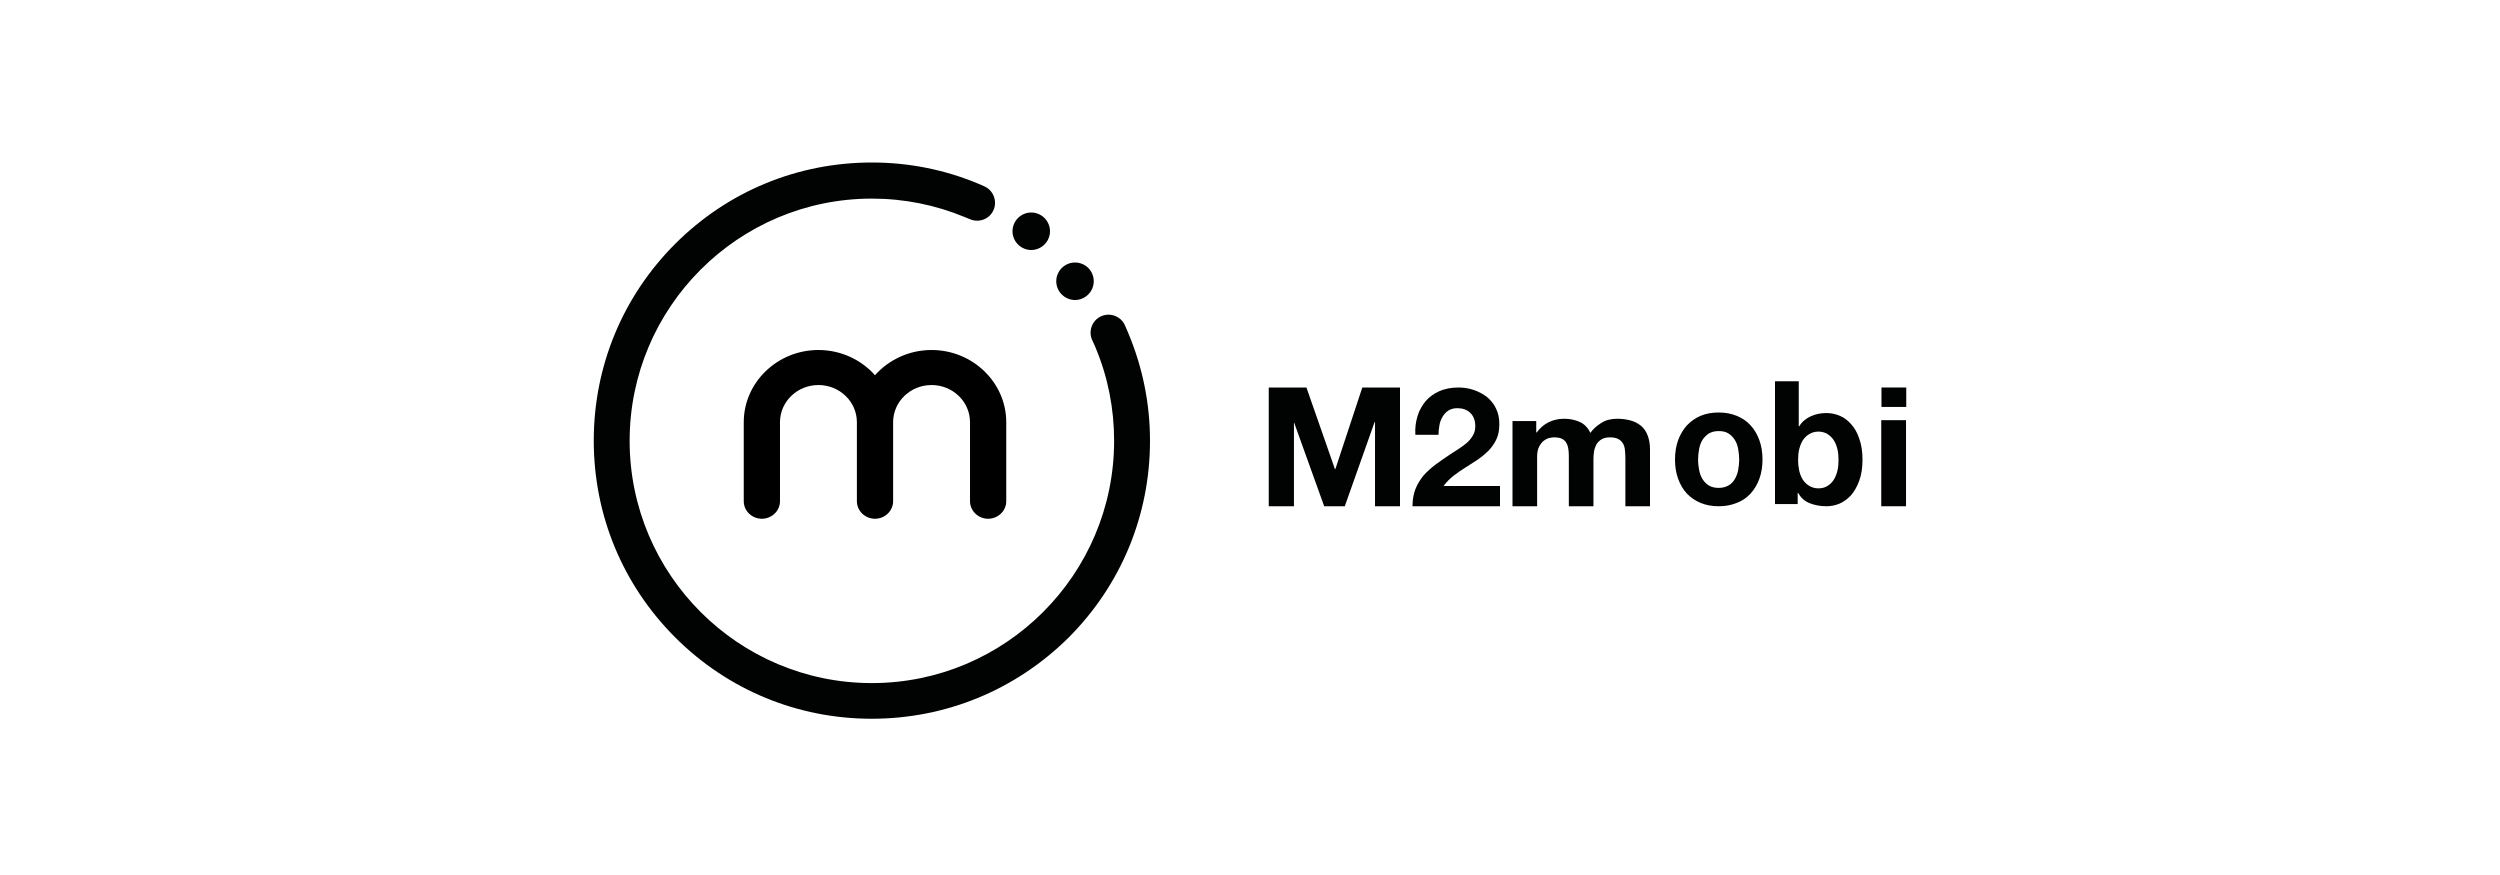 <?xml version="1.0" encoding="UTF-8"?>
<svg width="400px" height="140px" viewBox="0 0 400 140" version="1.1" xmlns="http://www.w3.org/2000/svg" xmlns:xlink="http://www.w3.org/1999/xlink">
    <title>Artboard</title>
    <g id="Artboard" stroke="none" stroke-width="1" fill="none" fill-rule="evenodd">
        <g id="m2mobi-vector-logo" transform="translate(95, 26)" fill-rule="nonzero">
            <path d="M44.465,89 C32.596,89 21.427,84.378 13.024,75.976 C4.622,67.573 0,56.404 0,44.5 C0,32.631 4.622,21.427 13.024,13.024 C21.427,4.622 32.596,0 44.5,0 C50.452,0 56.194,1.155 61.621,3.431 C61.901,3.571 62.216,3.676 62.496,3.816 C63.932,4.446 64.597,6.162 63.967,7.598 C63.336,9.068 61.621,9.698 60.185,9.068 C59.94,8.963 59.66,8.858 59.415,8.753 C54.688,6.792 49.682,5.777 44.5,5.777 C23.143,5.777 5.742,23.143 5.742,44.535 C5.742,65.892 23.108,83.293 44.5,83.293 C65.857,83.293 83.258,65.927 83.258,44.535 C83.258,39.388 82.278,34.382 80.317,29.69 C80.142,29.27 79.967,28.85 79.757,28.43 C79.092,26.994 79.722,25.279 81.157,24.613 C82.593,23.948 84.308,24.578 84.974,26.014 C85.184,26.504 85.394,26.994 85.604,27.484 C87.845,32.911 89,38.618 89,44.535 C89,56.404 84.378,67.608 75.976,76.011 C67.538,84.378 56.369,89 44.465,89" id="Path" fill="#010202"></path>
            <path d="M73,11 C73,12.646 71.646,14 70,14 C68.354,14 67,12.646 67,11 C67,9.354 68.354,8 70,8 C71.646,8 73,9.354 73,11" id="Path" fill="#010202"></path>
            <path d="M80,19 C80,20.646 78.646,22 77,22 C75.354,22 74,20.646 74,19 C74,17.354 75.354,16 77,16 C78.646,16 80,17.317 80,19" id="Path" fill="#010202"></path>
            <path d="M66,41.552 L66,41.552 C66,35.195 60.626,30 54.051,30 C50.444,30 47.192,31.572 45,34.033 C42.808,31.572 39.556,30 35.949,30 C29.374,30 24,35.195 24,41.552 L24,41.552 L24,41.552 L24,54.197 C24,55.735 25.308,57 26.899,57 C28.49,57 29.798,55.735 29.798,54.197 C29.798,54.197 29.798,54.197 29.798,54.197 L29.798,41.552 C29.798,38.271 32.556,35.605 35.949,35.605 C39.343,35.605 42.101,38.271 42.101,41.552 L42.101,54.197 C42.101,55.735 43.409,57 45,57 C46.591,57 47.899,55.735 47.899,54.197 C47.899,54.197 47.899,54.197 47.899,54.197 L47.899,41.552 C47.899,38.271 50.657,35.605 54.051,35.605 C57.444,35.605 60.202,38.271 60.202,41.552 L60.202,54.197 C60.202,54.197 60.202,54.197 60.202,54.197 C60.202,55.735 61.51,57 63.101,57 C64.692,57 66,55.735 66,54.197 L66,41.552 L66,41.552 Z" id="Path" fill="#000000"></path>
            <polygon id="Path" fill="#010202" points="114.03 36 118.588 49.054 118.658 49.054 122.97 36 129 36 129 55 125.003 55 125.003 41.536 124.933 41.536 120.165 55 116.87 55 112.067 41.638 112.032 41.638 112.032 55 108 55 108 36"></polygon>
            <path d="M131.805,40.571 C132.085,39.65 132.54,38.865 133.1,38.183 C133.695,37.501 134.395,36.989 135.305,36.58 C136.18,36.205 137.195,36 138.35,36 C139.225,36 140.065,36.136 140.835,36.409 C141.64,36.682 142.305,37.057 142.935,37.535 C143.53,38.047 144.02,38.627 144.37,39.377 C144.72,40.093 144.895,40.912 144.895,41.833 C144.895,42.788 144.755,43.573 144.44,44.255 C144.125,44.937 143.705,45.517 143.215,46.063 C142.69,46.575 142.13,47.052 141.5,47.496 C140.87,47.905 140.205,48.348 139.54,48.758 C138.875,49.167 138.245,49.61 137.615,50.088 C136.985,50.566 136.46,51.111 135.97,51.759 L145,51.759 L145,55 L131,55 C131,53.908 131.175,52.987 131.49,52.203 C131.805,51.418 132.26,50.702 132.785,50.054 C133.345,49.44 133.975,48.86 134.71,48.314 C135.445,47.768 136.215,47.257 137.055,46.677 C137.475,46.404 137.93,46.097 138.385,45.824 C138.84,45.517 139.295,45.21 139.68,44.869 C140.065,44.528 140.415,44.118 140.66,43.675 C140.94,43.232 141.045,42.72 141.045,42.174 C141.045,41.253 140.765,40.571 140.24,40.059 C139.715,39.548 139.015,39.309 138.175,39.309 C137.615,39.309 137.125,39.445 136.74,39.684 C136.355,39.957 136.04,40.264 135.795,40.707 C135.55,41.117 135.375,41.594 135.305,42.072 C135.2,42.583 135.165,43.061 135.165,43.573 L131.455,43.573 C131.385,42.481 131.525,41.492 131.805,40.571" id="Path" fill="#010202"></path>
            <path d="M150.797,41.338 L150.797,43.198 L150.868,43.198 C151.4,42.488 152.003,41.947 152.748,41.575 C153.494,41.203 154.31,41 155.268,41 C156.155,41 157.006,41.169 157.752,41.507 C158.497,41.845 159.065,42.42 159.455,43.266 C159.881,42.657 160.448,42.15 161.194,41.676 C161.903,41.203 162.79,41 163.784,41 C164.529,41 165.239,41.101 165.877,41.271 C166.516,41.44 167.084,41.744 167.545,42.116 C168.006,42.488 168.361,42.995 168.61,43.638 C168.858,44.246 169,45.024 169,45.903 L169,55 L165.061,55 L165.061,47.29 C165.061,46.85 165.026,46.411 164.99,46.005 C164.955,45.599 164.848,45.261 164.671,44.957 C164.494,44.652 164.245,44.415 163.926,44.246 C163.606,44.077 163.181,43.976 162.613,43.976 C162.045,43.976 161.619,44.077 161.265,44.28 C160.91,44.483 160.661,44.754 160.448,45.058 C160.271,45.396 160.129,45.768 160.058,46.174 C159.987,46.58 159.952,47.019 159.952,47.425 L159.952,55 L156.013,55 L156.013,47.357 C156.013,46.952 156.013,46.546 155.977,46.174 C155.942,45.768 155.871,45.43 155.729,45.092 C155.587,44.754 155.374,44.483 155.055,44.28 C154.735,44.077 154.274,43.976 153.635,43.976 C153.458,43.976 153.21,44.01 152.89,44.077 C152.571,44.145 152.287,44.314 152.003,44.517 C151.719,44.754 151.471,45.058 151.258,45.464 C151.045,45.87 150.939,46.411 150.939,47.087 L150.939,55 L147,55 L147,41.372 L150.797,41.372 L150.797,41.338 Z" id="Path" fill="#010202"></path>
            <path d="M173.504,44.422 C173.839,43.502 174.309,42.724 174.914,42.052 C175.518,41.415 176.257,40.884 177.096,40.531 C177.935,40.177 178.909,40 179.983,40 C181.058,40 181.998,40.177 182.871,40.531 C183.743,40.884 184.482,41.38 185.086,42.052 C185.691,42.689 186.161,43.502 186.496,44.422 C186.832,45.342 187,46.368 187,47.535 C187,48.667 186.832,49.693 186.496,50.613 C186.161,51.533 185.691,52.311 185.086,52.983 C184.482,53.62 183.743,54.151 182.871,54.469 C181.998,54.823 181.058,55 179.983,55 C178.909,55 177.969,54.823 177.096,54.469 C176.257,54.116 175.518,53.62 174.914,52.983 C174.309,52.347 173.839,51.533 173.504,50.613 C173.168,49.693 173,48.667 173,47.535 C173,46.403 173.168,45.342 173.504,44.422 M176.861,49.198 C176.962,49.729 177.129,50.224 177.398,50.649 C177.667,51.073 178.002,51.427 178.405,51.675 C178.808,51.922 179.345,52.064 179.983,52.064 C180.621,52.064 181.125,51.922 181.561,51.675 C181.998,51.427 182.333,51.073 182.568,50.649 C182.837,50.224 183.005,49.729 183.106,49.198 C183.206,48.667 183.273,48.101 183.273,47.535 C183.273,46.969 183.206,46.403 183.106,45.837 C183.005,45.271 182.837,44.811 182.568,44.387 C182.3,43.962 181.964,43.608 181.561,43.361 C181.125,43.078 180.621,42.972 179.983,42.972 C179.345,42.972 178.842,43.113 178.405,43.361 C178.002,43.644 177.667,43.962 177.398,44.387 C177.129,44.811 176.962,45.307 176.861,45.837 C176.76,46.403 176.693,46.934 176.693,47.535 C176.693,48.137 176.76,48.632 176.861,49.198" id="Shape" fill="#010202"></path>
            <path d="M192.802,35.071 L192.802,42.208 L192.872,42.208 C193.321,41.466 193.978,40.936 194.773,40.583 C195.568,40.23 196.398,40.088 197.262,40.088 C197.953,40.088 198.644,40.23 199.336,40.512 C200.027,40.795 200.649,41.254 201.168,41.855 C201.721,42.456 202.17,43.233 202.481,44.187 C202.827,45.141 203,46.237 203,47.544 C203,48.852 202.827,49.982 202.481,50.901 C202.136,51.855 201.686,52.633 201.168,53.233 C200.615,53.834 199.993,54.293 199.336,54.576 C198.644,54.859 197.953,55 197.262,55 C196.225,55 195.326,54.823 194.531,54.505 C193.736,54.187 193.114,53.622 192.699,52.845 L192.63,52.845 L192.63,54.647 L189,54.647 L189,35 L192.802,35 L192.802,35.071 Z M198.99,45.883 C198.852,45.318 198.679,44.859 198.402,44.435 C198.126,44.011 197.78,43.693 197.4,43.445 C196.985,43.198 196.501,43.057 195.948,43.057 C195.395,43.057 194.911,43.198 194.496,43.445 C194.081,43.693 193.736,44.011 193.459,44.435 C193.183,44.859 193.01,45.353 192.872,45.883 C192.733,46.449 192.699,47.014 192.699,47.615 C192.699,48.216 192.768,48.781 192.872,49.311 C193.01,49.876 193.183,50.336 193.459,50.76 C193.736,51.184 194.081,51.502 194.496,51.749 C194.911,51.996 195.395,52.138 195.948,52.138 C196.536,52.138 197.02,51.996 197.4,51.749 C197.815,51.502 198.126,51.184 198.402,50.76 C198.679,50.336 198.852,49.841 198.99,49.311 C199.128,48.746 199.163,48.18 199.163,47.615 C199.163,47.014 199.128,46.413 198.99,45.883" id="Shape" fill="#010202"></path>
            <path d="M206.036,36 L210,36 L210,39.11 L206.036,39.11 L206.036,36 Z M209.964,55 L206,55 L206,41.228 L209.964,41.228 L209.964,55 Z" id="Shape" fill="#010202"></path>
        </g>
    </g>
</svg>